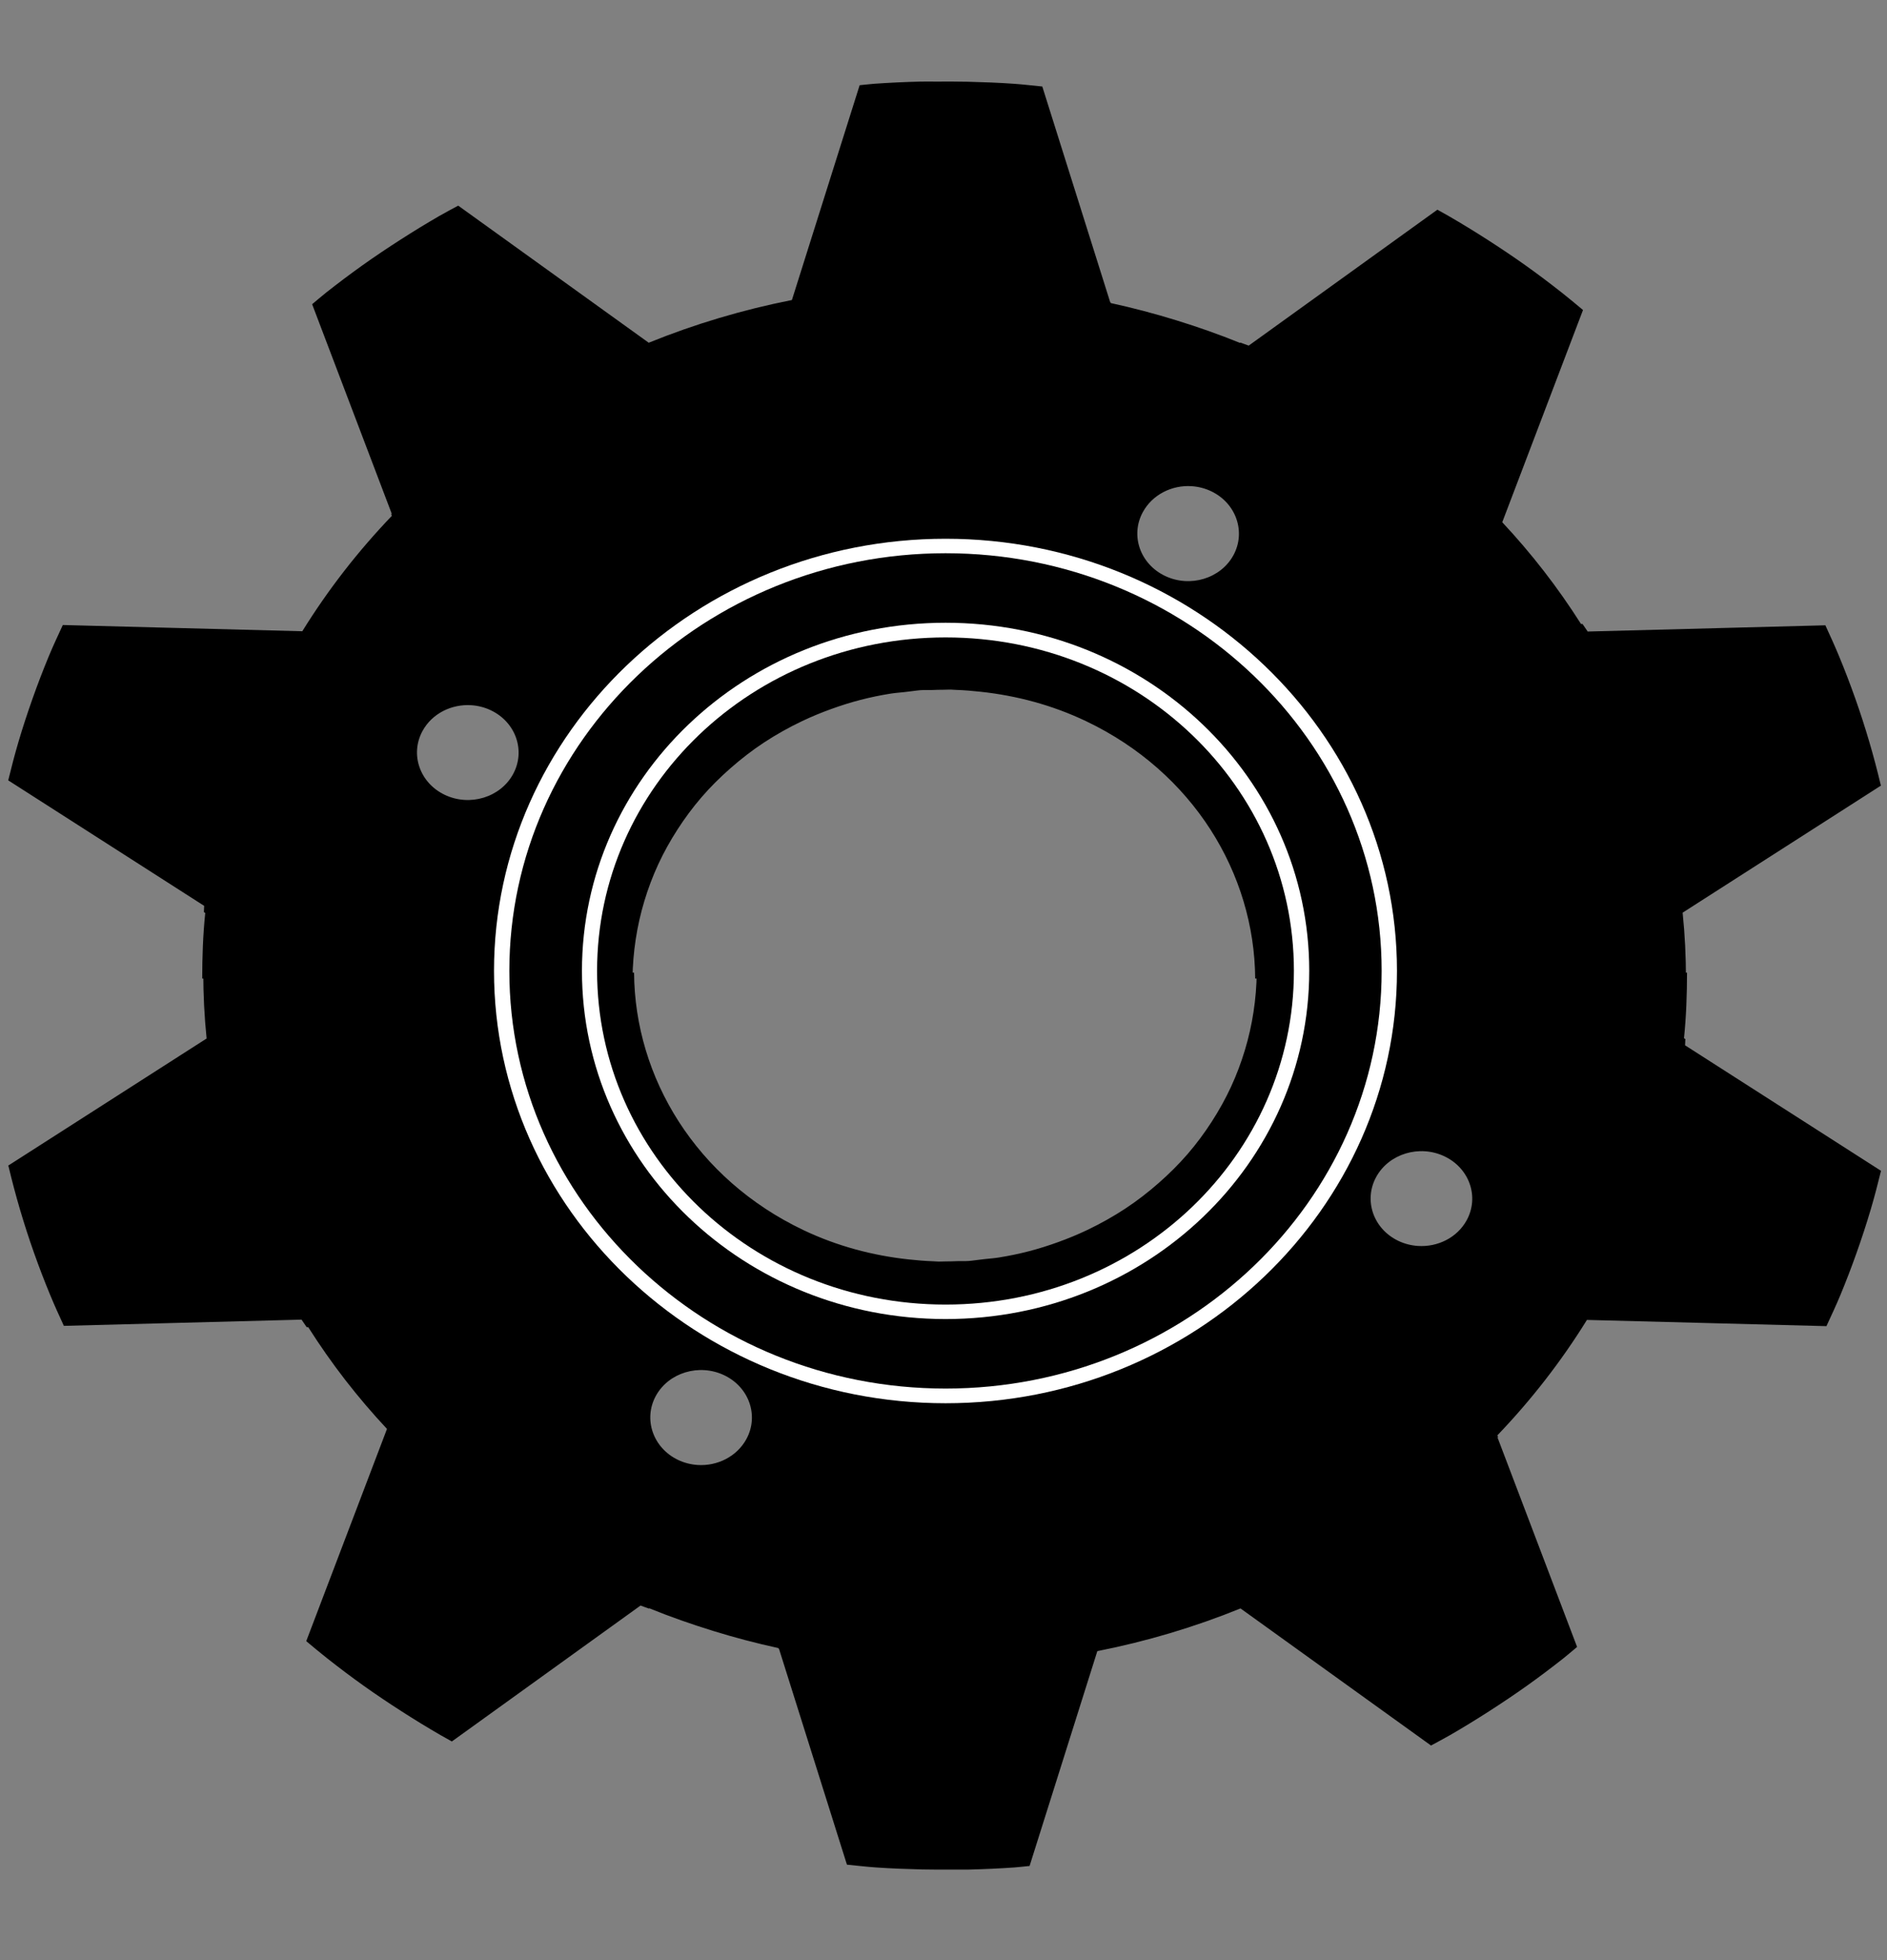 <?xml version="1.0" encoding="UTF-8" standalone="no"?>
<svg
   xmlns:dc="http://purl.org/dc/elements/1.1/"
   xmlns:cc="http://creativecommons.org/ns#"
   xmlns:rdf="http://www.w3.org/1999/02/22-rdf-syntax-ns#"
   xmlns:svg="http://www.w3.org/2000/svg"
   xmlns="http://www.w3.org/2000/svg"
   xmlns:xlink="http://www.w3.org/1999/xlink"
   xmlns:sodipodi="http://sodipodi.sourceforge.net/DTD/sodipodi-0.dtd"
   xmlns:inkscape="http://www.inkscape.org/namespaces/inkscape"
   width="27.3"
   height="28.35"
   id="svg2"
   version="1.1"
   inkscape:version="0.48.2 r9819"
   sodipodi:docname="settings.svg">
  <rect width="100%" height="100%" fill="#808080" stroke="none"/>
  <sodipodi:namedview
     pagecolor="#ffffff"
     bordercolor="#666666"
     borderopacity="1"
     objecttolerance="10"
     gridtolerance="10"
     guidetolerance="10"
     inkscape:pageopacity="0"
     inkscape:pageshadow="2"
     inkscape:window-width="1280"
     inkscape:window-height="974"
     id="namedview57"
     showgrid="false"
     fit-margin-top="0"
     fit-margin-left="0"
     fit-margin-right="0"
     fit-margin-bottom="0"
     inkscape:zoom="9.7823834"
     inkscape:cx="5.5012111"
     inkscape:cy="5.1788842"
     inkscape:window-x="-8"
     inkscape:window-y="-8"
     inkscape:window-maximized="1"
     inkscape:current-layer="g47" />
  <title
     id="title4">gear</title>
  <defs
     id="defs6">
    <linearGradient
       id="linearGradient3510">
      <stop
         stop-color="#9394b8"
         id="stop3512"
         offset="0" />
      <stop
         stop-color="#9394b8"
         stop-opacity="0"
         id="stop3514"
         offset="1" />
    </linearGradient>
    <linearGradient
       id="linearGradient4777">
      <stop
         stop-color="#7f7f7f"
         id="stop4779"
         offset="0" />
      <stop
         stop-color="#ffffff"
         offset="1"
         id="stop4809" />
    </linearGradient>
    <linearGradient
       id="linearGradient4771">
      <stop
         stop-color="#ffffff"
         offset="0"
         id="stop4773" />
      <stop
         stop-color="#ffffff"
         stop-opacity="0"
         offset="1"
         id="stop4775" />
    </linearGradient>
    <linearGradient
       id="linearGradient4763">
      <stop
         stop-color="#ffffff"
         id="stop4765"
         offset="0" />
      <stop
         stop-color="#ffffff"
         stop-opacity="0"
         id="stop4767"
         offset="1" />
    </linearGradient>
    <linearGradient
       id="linearGradient4568">
      <stop
         stop-color="#9394b8"
         id="stop4570"
         offset="0" />
      <stop
         stop-color="#ffffff"
         offset="1"
         id="stop4807" />
    </linearGradient>
    <linearGradient
       gradientUnits="userSpaceOnUse"
       y2="70.969"
       x2="-676.281"
       y1="-543.679"
       x1="-1290.975"
       id="linearGradient4574"
       xlink:href="#linearGradient4568" />
    <linearGradient
       gradientUnits="userSpaceOnUse"
       y2="71.512"
       x2="-989.95"
       y1="-214.369"
       x1="-989.95"
       id="linearGradient4711"
       xlink:href="#linearGradient4568" />
    <linearGradient
       gradientTransform="translate(832.366,771.757)"
       gradientUnits="userSpaceOnUse"
       y2="-236.115"
       x2="-979.848"
       y1="66.453"
       x1="-979.848"
       id="linearGradient4769"
       xlink:href="#linearGradient4777" />
    <linearGradient
       gradientTransform="translate(832.366,771.757)"
       gradientUnits="userSpaceOnUse"
       y2="71.441"
       x2="-982.857"
       y1="-544.781"
       x1="-982.857"
       id="linearGradient4797"
       xlink:href="#linearGradient4568" />
    <linearGradient
       y2="71.441"
       x2="-982.857"
       y1="-544.781"
       x1="-982.857"
       gradientTransform="translate(832.366,771.757)"
       gradientUnits="userSpaceOnUse"
       id="linearGradient4817"
       xlink:href="#linearGradient4568" />
    <linearGradient
       y2="-236.115"
       x2="-979.848"
       y1="66.453"
       x1="-979.848"
       gradientTransform="translate(832.366,771.757)"
       gradientUnits="userSpaceOnUse"
       id="linearGradient4819"
       xlink:href="#linearGradient4777" />
    <linearGradient
       y2="-236.115"
       x2="-979.848"
       y1="66.453"
       x1="-979.848"
       gradientTransform="matrix(0.645,0,0,-0.63,1002.109,322.383)"
       gradientUnits="userSpaceOnUse"
       id="linearGradient4822"
       xlink:href="#linearGradient4777" />
    <linearGradient
       y2="71.441"
       x2="-982.857"
       y1="-544.781"
       x1="-982.857"
       gradientTransform="matrix(0.645,0,0,0.63,1002.109,620.401)"
       gradientUnits="userSpaceOnUse"
       id="linearGradient4827"
       xlink:href="#linearGradient4568" />
    <linearGradient
       y2="-236.115"
       x2="-979.848"
       y1="66.453"
       x1="-979.848"
       gradientTransform="matrix(0.645,0,0,-0.63,1001.684,322.383)"
       gradientUnits="userSpaceOnUse"
       id="linearGradient4842"
       xlink:href="#linearGradient4777" />
    <linearGradient
       y2="71.441"
       x2="-982.857"
       y1="-544.781"
       x1="-982.857"
       gradientTransform="matrix(0.645,0,0,-0.63,828.015,44.991)"
       gradientUnits="userSpaceOnUse"
       id="linearGradient4852"
       xlink:href="#linearGradient4568" />
    <linearGradient
       y2="-236.132"
       x2="-987.587"
       y1="74.616"
       x1="-987.587"
       gradientTransform="matrix(0.645,0,0,-0.63,1002.109,322.332)"
       gradientUnits="userSpaceOnUse"
       id="linearGradient4873"
       xlink:href="#linearGradient4568" />
    <linearGradient
       y2="71.441"
       x2="-982.857"
       y1="-544.781"
       x1="-982.857"
       gradientTransform="matrix(0.645,0,0,-0.63,946.395,366.67)"
       gradientUnits="userSpaceOnUse"
       id="linearGradient4886"
       xlink:href="#linearGradient4568" />
    <linearGradient
       gradientUnits="userSpaceOnUse"
       y2="277.38"
       x2="371.237"
       y1="663.964"
       x1="371.237"
       id="linearGradient4902"
       xlink:href="#linearGradient4568" />
    <linearGradient
       gradientUnits="userSpaceOnUse"
       y2="196.383"
       x2="249.672"
       y1="196.383"
       x1="114.495"
       id="linearGradient3516"
       xlink:href="#linearGradient3510" />
    <linearGradient
       gradientTransform="matrix(1.334,0,0,1.334,125.214,189.438)"
       y2="263.969"
       x2="182.298"
       y1="129.768"
       x1="182.298"
       gradientUnits="userSpaceOnUse"
       id="linearGradient3538"
       xlink:href="#linearGradient4568" />
    <linearGradient
       y2="-236.132"
       x2="-987.587"
       y1="74.616"
       x1="-987.587"
       gradientTransform="matrix(0.645,0,0,-0.63,1002.109,304.332)"
       gradientUnits="userSpaceOnUse"
       id="linearGradient3761"
       xlink:href="#linearGradient4568" />
    <linearGradient
       gradientTransform="translate(0,-20)"
       gradientUnits="userSpaceOnUse"
       y2="277.43"
       x2="365.013"
       y1="664.383"
       x1="365.013"
       id="linearGradient3785"
       xlink:href="#linearGradient4568" />
    <linearGradient
       y2="-236.132"
       x2="-987.587"
       y1="74.616"
       x1="-987.587"
       gradientTransform="matrix(0.645,0,0,-0.63,1002.109,304.332)"
       gradientUnits="userSpaceOnUse"
       id="linearGradient3799"
       xlink:href="#linearGradient4568" />
    <linearGradient
       y2="277.43"
       x2="365.013"
       y1="664.383"
       x1="365.013"
       gradientTransform="translate(0,-20)"
       gradientUnits="userSpaceOnUse"
       id="linearGradient3801"
       xlink:href="#linearGradient4568" />
    <linearGradient
       y2="263.969"
       x2="182.298"
       y1="129.768"
       x1="182.298"
       gradientTransform="matrix(1.334,0,0,1.334,125.214,189.438)"
       gradientUnits="userSpaceOnUse"
       id="linearGradient3803"
       xlink:href="#linearGradient4568" />
    <linearGradient
       y2="1"
       x2="0.502"
       y1="0.007"
       x1="0.502"
       id="linearGradient3806"
       xlink:href="#linearGradient4568" />
    <linearGradient
       y2="-1.004"
       x2="0.507"
       y1="0.995"
       x1="0.507"
       id="linearGradient3809"
       xlink:href="#linearGradient4568" />
    <linearGradient
       y2="1"
       x2="0.494"
       y1="-0.011"
       x1="0.494"
       id="linearGradient3813"
       xlink:href="#linearGradient4568" />
  </defs>
  <g
     id="g47"
     transform="matrix(0.07,0,0,0.067,0.119,1.891)">
    <title
       id="title49">Layer 1</title>
    <g
       externalResourcesRequired="false"
       id="layer1"
       transform="translate(1.4670004e-8,-10.623)">
      <g
         id="g2290">
        <path
           stroke-miterlimit="4"
           d="m 62.812,48.073 16.438,45.188 c -0.036,0.038 -0.058,0.087 -0.094,0.125 l 0.125,0.375 c -6.912,7.534 -13.131,15.847 -18.5,24.906 l -49.5,-1.344 c -0.982,2.224 -1.985,4.446 -2.875,6.688 -1.212,3.054 -2.331,6.105 -3.375,9.188 -1.044,3.083 -2.029,6.207 -2.906,9.312 -0.786,2.782 -1.472,5.55 -2.125,8.344 l 40.5,27.094 c -0.049,0.444 -0.017,0.899 -0.062,1.344 l 0.281,0.188 c -0.466,4.724 -0.622,9.448 -0.625,14.156 l 88.938,0 c 0.018,-2.837 0.251,-5.678 0.656,-8.469 0.405,-2.791 1.001,-5.545 1.781,-8.25 0.78,-2.705 1.732,-5.357 2.875,-7.938 1.143,-2.581 2.476,-5.082 3.969,-7.5 1.492,-2.418 3.139,-4.753 4.969,-6.969 1.829,-2.216 3.846,-4.306 6,-6.281 2.154,-1.975 4.441,-3.836 6.906,-5.531 2.466,-1.695 5.11,-3.249 7.875,-4.625 1.973,-0.982 3.948,-1.828 5.969,-2.594 2.021,-0.766 4.07,-1.446 6.125,-2 2.055,-0.554 4.113,-0.997 6.188,-1.344 0.974,-0.163 1.961,-0.226 2.938,-0.344 0.334,-0.043 0.665,-0.087 1,-0.125 0.769,-0.081 1.543,-0.228 2.312,-0.281 0.752,-0.052 1.499,-0.005 2.25,-0.031 0.853,-0.037 1.706,-0.059 2.562,-0.062 0.469,0.002 0.938,-0.043 1.406,-0.031 0.344,0.009 0.687,0.048 1.031,0.062 1.718,0.057 3.437,0.212 5.156,0.406 7.378,0.834 14.746,2.857 21.75,6.344 22.117,11.01 34.826,32.865 34.969,55.562 l 89.031,0 c -9.8e-4,-4.726 -0.218,-9.477 -0.688,-14.219 l 41,-27.438 c -0.012,-0.053 -0.05,-0.103 -0.062,-0.156 -0.712,-3.123 -1.498,-6.238 -2.375,-9.344 -0.877,-3.105 -1.831,-6.199 -2.875,-9.281 -1.044,-3.083 -2.163,-6.133 -3.375,-9.188 -0.88,-2.217 -1.84,-4.429 -2.812,-6.625 l -49.125,1.344 c -0.328,-0.555 -0.727,-1.074 -1.062,-1.625 l -0.312,0 c -2.408,-3.953 -4.967,-7.775 -7.688,-11.438 -2.72,-3.662 -5.587,-7.17 -8.594,-10.531 l 16.688,-45.812 c -1.45,-1.265 -2.891,-2.531 -4.375,-3.75 -2.467,-2.027 -4.975,-4.006 -7.531,-5.906 -2.556,-1.9 -5.173,-3.729 -7.812,-5.5 -2.639,-1.771 -5.314,-3.485 -8.031,-5.125 -0.777,-0.469 -1.555,-0.928 -2.344,-1.375 l -39,29.344 c -0.568,-0.249 -1.15,-0.415 -1.719,-0.656 l -0.094,0.062 c -4.305,-1.831 -8.703,-3.437 -13.156,-4.875 -4.453,-1.438 -8.959,-2.68 -13.531,-3.719 l -0.062,-0.156 c -0.022,-0.005 -0.04,-0.026 -0.062,-0.031 L 213.719,1.073 c -1.973,-0.204 -3.925,-0.448 -5.906,-0.594 -3.185,-0.234 -6.393,-0.354 -9.594,-0.438 -2.141,-0.056 -4.289,-0.038 -6.438,-0.031 -1.076,0.011 -2.145,-0.028 -3.219,0 -3.2,0.083 -6.378,0.235 -9.562,0.469 -1.013,0.074 -2.021,0.223 -3.031,0.312 l -14,46.375 c -10.159,2.097 -20.071,5.18 -29.594,9.219 L 93,26.791 c -1.316,0.754 -2.639,1.466 -3.938,2.25 -2.717,1.64 -5.392,3.354 -8.031,5.125 -2.639,1.771 -5.257,3.6 -7.812,5.5 -2.556,1.9 -5.064,3.879 -7.531,5.906 -0.98,0.806 -1.912,1.671 -2.875,2.5 z m 181.781,39.281 c 1.36,0.094 2.741,0.452 4.031,1.094 5.16,2.569 7.223,8.771 4.594,13.812 -2.629,5.042 -8.965,7.038 -14.125,4.469 -5.16,-2.569 -7.223,-8.739 -4.594,-13.781 1.972,-3.781 6.014,-5.876 10.094,-5.594 z m -148.875,47.281 c 1.36,0.094 2.741,0.452 4.031,1.094 5.16,2.569 7.223,8.74 4.594,13.781 -2.629,5.042 -8.965,7.038 -14.125,4.469 -5.16,-2.569 -7.223,-8.74 -4.594,-13.781 1.972,-3.781 6.014,-5.845 10.094,-5.562 z"
           id="path4850"
           inkscape:connector-curvature="0"
           style="fill:#000000;fill-rule:nonzero;stroke-width:33.805;stroke-linecap:round;stroke-miterlimit:4;stroke-dashoffset:0;marker-start:none;marker-mid:none;marker-end:none" />
        <path
           stroke-miterlimit="4"
           d="m 324.25,337.927 -16.438,-45.188 c 0.035,-0.038 0.058,-0.087 0.094,-0.125 l -0.125,-0.375 c 6.912,-7.534 13.131,-15.847 18.5,-24.906 l 49.5,1.344 c 0.982,-2.224 1.985,-4.446 2.875,-6.688 1.212,-3.054 2.331,-6.105 3.375,-9.188 1.044,-3.083 2.029,-6.207 2.906,-9.312 0.786,-2.782 1.472,-5.55 2.125,-8.344 l -40.5,-27.094 c 0.049,-0.444 0.017,-0.899 0.062,-1.344 l -0.281,-0.188 c 0.466,-4.724 0.622,-9.448 0.625,-14.156 l -88.937,0 c -0.018,2.837 -0.251,5.678 -0.656,8.469 -0.405,2.791 -1.001,5.545 -1.781,8.25 -0.78,2.705 -1.732,5.357 -2.875,7.938 -1.143,2.581 -2.476,5.082 -3.969,7.5 -1.492,2.418 -3.139,4.753 -4.969,6.969 -1.829,2.216 -3.846,4.306 -6,6.281 -2.154,1.975 -4.441,3.836 -6.906,5.531 -2.466,1.695 -5.11,3.249 -7.875,4.625 -1.973,0.982 -3.948,1.828 -5.969,2.594 -2.021,0.766 -4.07,1.446 -6.125,2 -2.055,0.554 -4.113,0.997 -6.188,1.344 -0.974,0.163 -1.961,0.226 -2.938,0.344 -0.334,0.043 -0.665,0.087 -1,0.125 -0.769,0.081 -1.543,0.228 -2.312,0.281 -0.752,0.052 -1.499,0.005 -2.25,0.031 -0.853,0.037 -1.706,0.059 -2.562,0.062 -0.469,-0.002 -0.938,0.043 -1.406,0.031 -0.344,-0.009 -0.687,-0.048 -1.031,-0.062 -1.718,-0.057 -3.437,-0.212 -5.156,-0.406 -7.378,-0.834 -14.746,-2.857 -21.75,-6.344 -22.117,-11.01 -34.826,-32.865 -34.969,-55.562 l -89.031,0 c 0.001,4.726 0.218,9.477 0.688,14.219 L 0,234.021 c 0.012,0.053 0.05,0.103 0.062,0.156 0.712,3.123 1.498,6.238 2.375,9.344 0.877,3.105 1.831,6.199 2.875,9.281 1.044,3.083 2.163,6.133 3.375,9.188 0.88,2.217 1.84,4.429 2.812,6.625 L 60.625,267.271 c 0.328,0.555 0.727,1.074 1.062,1.625 l 0.312,0 c 2.408,3.953 4.967,7.775 7.688,11.438 2.72,3.662 5.587,7.17 8.594,10.531 l -16.688,45.812 c 1.45,1.265 2.891,2.531 4.375,3.75 2.467,2.027 4.975,4.006 7.531,5.906 2.556,1.9 5.173,3.729 7.812,5.5 2.639,1.771 5.314,3.485 8.031,5.125 0.777,0.469 1.555,0.928 2.344,1.375 l 39,-29.344 c 0.568,0.249 1.15,0.415 1.719,0.656 l 0.094,-0.062 c 4.305,1.831 8.703,3.437 13.156,4.875 4.453,1.438 8.959,2.68 13.531,3.719 l 0.062,0.156 c 0.022,0.005 0.04,0.026 0.062,0.031 l 14.031,46.562 c 1.973,0.204 3.925,0.448 5.906,0.594 3.185,0.234 6.393,0.354 9.594,0.438 2.141,0.056 4.289,0.038 6.438,0.031 1.076,-0.011 2.145,0.028 3.219,0 3.2,-0.083 6.378,-0.235 9.562,-0.469 1.013,-0.074 2.021,-0.223 3.031,-0.312 l 14,-46.375 c 10.159,-2.097 20.071,-5.18 29.594,-9.219 l 39.375,29.594 c 1.316,-0.754 2.639,-1.466 3.938,-2.25 2.717,-1.64 5.392,-3.354 8.031,-5.125 2.639,-1.771 5.257,-3.6 7.812,-5.5 2.556,-1.9 5.064,-3.879 7.531,-5.906 0.98,-0.806 1.912,-1.671 2.875,-2.5 z M 142.469,298.646 c -1.36,-0.094 -2.741,-0.451 -4.031,-1.094 -5.16,-2.569 -7.223,-8.771 -4.594,-13.812 2.629,-5.042 8.965,-7.038 14.125,-4.469 5.16,2.569 7.223,8.74 4.594,13.781 -1.972,3.781 -6.014,5.876 -10.094,5.594 z m 148.875,-47.281 c -1.36,-0.094 -2.741,-0.452 -4.031,-1.094 -5.16,-2.569 -7.223,-8.74 -4.594,-13.781 2.629,-5.042 8.965,-7.038 14.125,-4.469 5.16,2.569 7.223,8.739 4.594,13.781 -1.972,3.781 -6.014,5.845 -10.094,5.562 z"
           id="path3767"
           inkscape:connector-curvature="0"
           style="fill:#000000;fill-rule:nonzero;stroke-width:33.805;stroke-linecap:round;stroke-miterlimit:4;stroke-dashoffset:0;marker-start:none;marker-mid:none;marker-end:none" />
      </g>
      <path
         stroke-miterlimit="4"
         id="path2327"
         d="m 193.732,98.7 c -51.39,0 -93.331,41.899 -93.331,93.289 0,51.39 41.941,93.331 93.331,93.331 51.39,0 93.289,-41.941 93.289,-93.331 0,-51.39 -41.899,-93.289 -93.289,-93.289 z m 0,21.301 c 39.862,0 71.989,32.127 71.989,71.989 0,39.862 -32.127,72.03 -71.989,72.03 -39.862,0 -72.03,-32.168 -72.03,-72.03 0,-39.862 32.168,-71.989 72.03,-71.989 z"
         inkscape:connector-curvature="0"
         style="fill:#ffffff;fill-rule:nonzero;stroke-width:15.973;stroke-linejoin:round;stroke-miterlimit:4;stroke-dashoffset:0" />
      <path
         stroke-miterlimit="4"
         id="path3500"
         d="m 193.732,101.826 c -49.683,0 -90.163,40.479 -90.163,90.163 0,49.684 40.48,90.163 90.163,90.163 49.684,0 90.122,-40.479 90.122,-90.163 0,-49.684 -40.438,-90.163 -90.122,-90.163 z m 0,15.006 c 41.568,0 75.157,33.589 75.157,75.157 0,41.568 -33.589,75.157 -75.157,75.157 -41.568,0 -75.156,-33.589 -75.156,-75.157 0,-41.568 33.588,-75.157 75.156,-75.157 z"
         inkscape:connector-curvature="0"
         style="fill:#000000;fill-rule:nonzero;stroke-width:11.245;stroke-linejoin:round;stroke-miterlimit:4;stroke-dashoffset:0" />
    </g>
  </g>
</svg>
